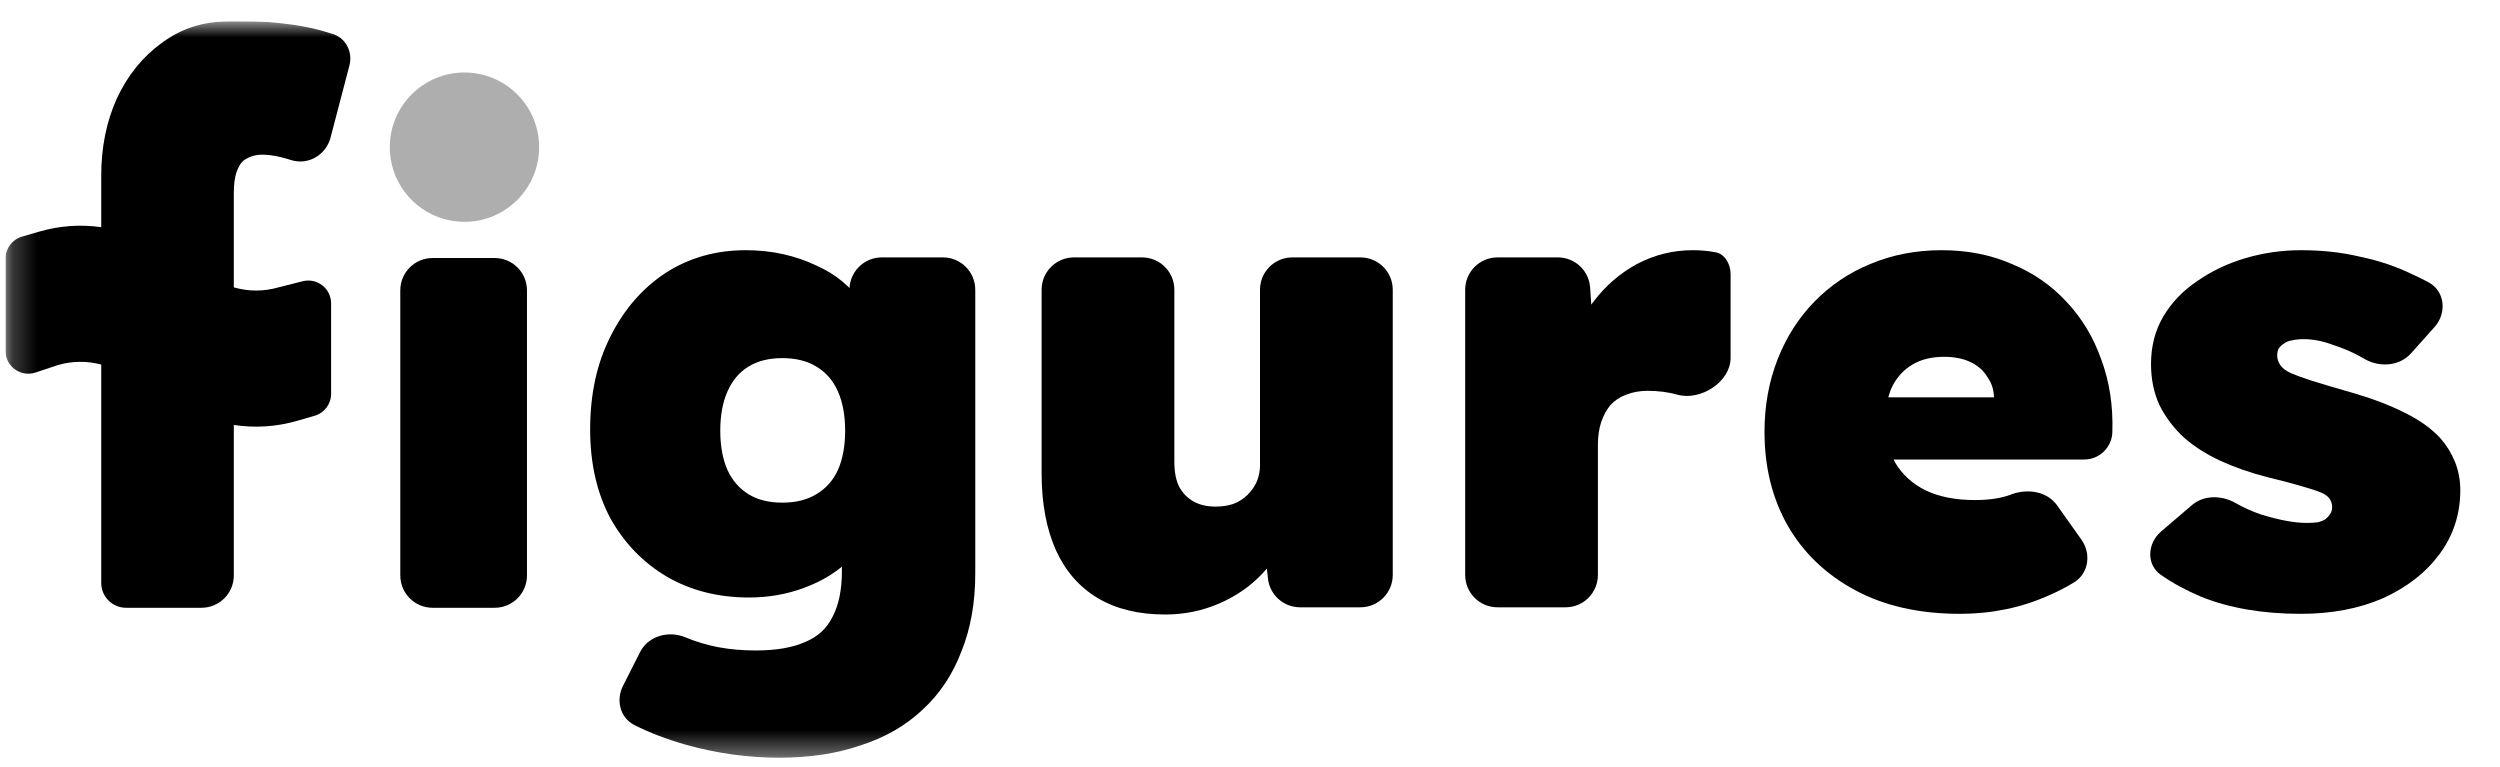 <svg width="101" height="31" viewBox="0 0 101 31" fill="none" xmlns="http://www.w3.org/2000/svg">
<g clip-path="url(#clip0_2_269)">
<g clip-path="url(#clip1_2_269)">
<mask id="mask0_2_269" style="mask-type:luminance" maskUnits="userSpaceOnUse" x="0" y="0" width="101" height="31">
<path d="M100.22 0.86H0.22V30.612H100.22V0.86Z" fill="white"/>
</mask>
<g mask="url(#mask0_2_269)">
<path d="M21.781 5.946C21.781 7.612 20.43 8.962 18.764 8.962C17.098 8.962 15.748 7.612 15.748 5.946C15.748 4.28 17.098 2.929 18.764 2.929C20.43 2.929 21.781 4.28 21.781 5.946Z" fill="black" fill-opacity="0.32"/>
<path d="M17.477 24.554C16.756 24.554 16.172 23.969 16.172 23.248V11.73C16.172 11.008 16.756 10.424 17.477 10.424H19.985C20.706 10.424 21.29 11.008 21.29 11.73V23.248C21.29 23.969 20.706 24.554 19.985 24.554H17.477Z" fill="black"/>
<path fill-rule="evenodd" clip-rule="evenodd" d="M4.09 23.551C4.09 24.105 4.539 24.554 5.092 24.554H8.14C8.861 24.554 9.446 23.969 9.446 23.248V17.168C10.303 17.3 11.174 17.244 12.028 16.995L12.713 16.796C13.106 16.682 13.377 16.321 13.377 15.911V12.257C13.377 11.656 12.812 11.216 12.23 11.362L11.26 11.607C10.659 11.782 10.042 11.781 9.446 11.61V7.802C9.446 7.463 9.481 7.184 9.551 6.965C9.639 6.725 9.72 6.579 9.878 6.459C10.054 6.34 10.297 6.249 10.578 6.249C10.97 6.249 11.344 6.338 11.628 6.426C11.679 6.442 11.73 6.457 11.781 6.473C12.466 6.678 13.173 6.252 13.354 5.56L14.117 2.645C14.255 2.117 13.99 1.559 13.473 1.385C12.708 1.127 12.051 1.016 11.278 0.93C10.648 0.86 10.035 0.86 9.314 0.86C8.199 0.86 7.335 1.149 6.543 1.728C5.769 2.286 5.163 3.034 4.723 3.972C4.301 4.91 4.09 5.947 4.09 7.084V9.178C3.253 9.059 2.404 9.118 1.571 9.361L0.887 9.56C0.493 9.675 0.222 10.036 0.222 10.446V14.175C0.222 14.805 0.839 15.25 1.436 15.05L2.339 14.749C2.919 14.581 3.513 14.575 4.09 14.729V23.551Z" fill="black"/>
<path d="M31.476 30.612C30.208 30.612 28.949 30.436 27.698 30.084C26.919 29.861 26.227 29.596 25.624 29.288C25.048 28.995 24.877 28.283 25.17 27.706L25.862 26.34C26.195 25.684 27.02 25.468 27.698 25.75C28.121 25.927 28.561 26.059 29.019 26.147C29.495 26.235 29.997 26.279 30.525 26.279C31.353 26.279 32.022 26.164 32.533 25.935C33.043 25.724 33.413 25.381 33.642 24.905C33.889 24.429 34.012 23.822 34.012 23.082V21.549C34.012 21.237 34.279 20.992 34.59 21.019C34.912 21.048 35.137 21.359 35.002 21.653C34.834 22.019 34.592 22.355 34.276 22.659C33.801 23.117 33.211 23.478 32.506 23.742C31.802 24.006 31.053 24.139 30.261 24.139C29.011 24.139 27.901 23.857 26.933 23.293C25.982 22.729 25.224 21.946 24.661 20.942C24.115 19.92 23.842 18.722 23.842 17.348C23.842 15.921 24.115 14.671 24.661 13.596C25.207 12.504 25.946 11.65 26.88 11.033C27.831 10.417 28.914 10.108 30.129 10.108C30.657 10.108 31.159 10.161 31.634 10.267C32.11 10.373 32.55 10.522 32.955 10.716C33.36 10.892 33.721 11.112 34.038 11.377C34.355 11.641 34.611 11.931 34.804 12.249C34.929 12.435 35.029 12.631 35.104 12.836C35.193 13.076 35.028 13.323 34.777 13.378C34.464 13.447 34.174 13.191 34.204 12.871L34.324 11.584C34.387 10.912 34.95 10.399 35.624 10.399H38.095C38.816 10.399 39.401 10.984 39.401 11.705V23.161C39.401 24.341 39.216 25.389 38.846 26.305C38.494 27.239 37.974 28.023 37.288 28.657C36.601 29.309 35.764 29.793 34.778 30.11C33.809 30.445 32.709 30.612 31.476 30.612ZM31.608 20.307C32.154 20.307 32.612 20.193 32.982 19.964C33.369 19.735 33.66 19.409 33.853 18.986C34.047 18.546 34.144 18.017 34.144 17.401C34.144 16.784 34.047 16.256 33.853 15.816C33.66 15.375 33.369 15.04 32.982 14.812C32.612 14.583 32.154 14.468 31.608 14.468C31.062 14.468 30.604 14.583 30.235 14.812C29.865 15.04 29.583 15.375 29.389 15.816C29.195 16.256 29.099 16.784 29.099 17.401C29.099 18.017 29.195 18.546 29.389 18.986C29.583 19.409 29.865 19.735 30.235 19.964C30.604 20.193 31.062 20.307 31.608 20.307Z" fill="black"/>
<path d="M47.074 24.826C46 24.826 45.093 24.605 44.353 24.165C43.614 23.725 43.05 23.082 42.663 22.236C42.275 21.373 42.081 20.334 42.081 19.118V11.705C42.081 10.984 42.666 10.399 43.387 10.399H46.138C46.859 10.399 47.444 10.984 47.444 11.705V18.669C47.444 19.057 47.506 19.383 47.629 19.647C47.77 19.911 47.964 20.114 48.21 20.255C48.457 20.395 48.756 20.466 49.108 20.466C49.372 20.466 49.61 20.431 49.821 20.36C50.05 20.272 50.244 20.149 50.403 19.99C50.561 19.832 50.684 19.656 50.772 19.462C50.86 19.25 50.904 19.03 50.904 18.801V11.705C50.904 10.984 51.489 10.399 52.21 10.399H54.961C55.682 10.399 56.267 10.984 56.267 11.705V23.229C56.267 23.95 55.682 24.535 54.961 24.535H52.522C51.857 24.535 51.298 24.035 51.225 23.373L51.072 22.001C51.051 21.815 51.165 21.641 51.343 21.584C51.641 21.49 51.916 21.765 51.779 22.046C51.586 22.448 51.329 22.819 51.01 23.161C50.535 23.672 49.953 24.077 49.267 24.376C48.58 24.676 47.849 24.826 47.074 24.826Z" fill="black"/>
<path d="M60.498 24.535C59.777 24.535 59.193 23.95 59.193 23.229V11.705C59.193 10.984 59.777 10.399 60.498 10.399H62.939C63.626 10.399 64.195 10.931 64.241 11.617L64.408 14.094C64.436 14.515 63.976 14.791 63.618 14.568C63.422 14.446 63.328 14.209 63.404 13.991C63.632 13.329 63.954 12.731 64.37 12.196C64.863 11.544 65.454 11.033 66.14 10.663C66.845 10.293 67.593 10.108 68.386 10.108C68.703 10.108 69.002 10.135 69.284 10.188C69.675 10.236 69.916 10.673 69.916 11.068V14.463C69.916 15.426 68.707 16.201 67.778 15.948C67.408 15.842 67.003 15.789 66.563 15.789C66.246 15.789 65.955 15.842 65.691 15.948C65.445 16.036 65.233 16.177 65.057 16.37C64.899 16.564 64.775 16.793 64.687 17.057C64.599 17.322 64.555 17.63 64.555 17.982V23.229C64.555 23.95 63.971 24.535 63.25 24.535H60.498Z" fill="black"/>
<path d="M79.184 24.799C77.546 24.799 76.137 24.482 74.957 23.848C73.778 23.214 72.871 22.351 72.237 21.259C71.603 20.149 71.286 18.881 71.286 17.454C71.286 16.397 71.462 15.419 71.814 14.521C72.166 13.623 72.659 12.848 73.293 12.196C73.945 11.526 74.702 11.016 75.565 10.663C76.445 10.293 77.405 10.108 78.444 10.108C79.483 10.108 80.425 10.293 81.271 10.663C82.134 11.016 82.873 11.526 83.49 12.196C84.106 12.848 84.573 13.623 84.89 14.521C85.224 15.419 85.374 16.397 85.339 17.454C85.324 18.071 84.82 18.564 84.203 18.564H75.231C74.652 18.564 74.148 18.167 74.012 17.604C73.821 16.814 74.419 16.053 75.231 16.053H80.708C80.841 16.053 80.909 16.212 80.818 16.308C80.724 16.407 80.558 16.34 80.558 16.204V16.106C80.558 15.772 80.47 15.481 80.293 15.234C80.135 14.97 79.906 14.768 79.607 14.627C79.307 14.486 78.955 14.415 78.55 14.415C78.039 14.415 77.608 14.521 77.256 14.732C76.903 14.944 76.63 15.243 76.437 15.631C76.26 16.018 76.172 16.485 76.172 17.031C76.172 17.665 76.305 18.22 76.569 18.696C76.851 19.171 77.256 19.541 77.784 19.805C78.33 20.07 78.999 20.202 79.792 20.202C80.32 20.202 80.769 20.14 81.139 20.017C81.165 20.007 81.191 19.997 81.216 19.988C81.888 19.727 82.692 19.832 83.109 20.42L84.09 21.802C84.493 22.37 84.385 23.167 83.789 23.529C83.485 23.714 83.183 23.873 82.882 24.006C82.266 24.288 81.65 24.491 81.033 24.614C80.434 24.738 79.818 24.799 79.184 24.799Z" fill="black"/>
<path d="M92.95 24.799C91.418 24.799 90.08 24.57 88.935 24.112C88.315 23.85 87.769 23.554 87.298 23.223C86.698 22.8 86.753 21.948 87.31 21.471L88.552 20.408C89.045 19.986 89.766 20.006 90.329 20.328C90.646 20.51 90.983 20.661 91.339 20.783C92.079 21.012 92.695 21.126 93.188 21.126C93.364 21.126 93.514 21.117 93.637 21.1C93.778 21.065 93.884 21.021 93.954 20.968C94.002 20.93 94.041 20.892 94.073 20.854C94.124 20.794 94.168 20.727 94.194 20.653C94.21 20.605 94.218 20.551 94.218 20.492C94.218 20.228 94.077 20.034 93.796 19.911C93.637 19.84 93.373 19.752 93.003 19.647C92.651 19.541 92.184 19.418 91.603 19.277C90.916 19.101 90.282 18.881 89.701 18.616C89.138 18.352 88.653 18.044 88.248 17.692C87.826 17.304 87.491 16.864 87.245 16.37C87.016 15.877 86.901 15.322 86.901 14.706C86.901 13.984 87.068 13.341 87.403 12.777C87.738 12.213 88.195 11.738 88.777 11.35C89.358 10.945 90.009 10.637 90.731 10.425C91.453 10.214 92.193 10.108 92.95 10.108C93.813 10.108 94.615 10.196 95.354 10.373C96.112 10.531 96.816 10.769 97.468 11.086C97.69 11.186 97.906 11.292 98.115 11.406C98.782 11.767 98.86 12.65 98.354 13.214L97.405 14.275C96.938 14.796 96.142 14.852 95.534 14.506C95.527 14.502 95.52 14.498 95.513 14.494C95.125 14.265 94.711 14.081 94.271 13.94C93.849 13.781 93.452 13.702 93.082 13.702C92.889 13.702 92.721 13.719 92.581 13.755C92.457 13.772 92.352 13.816 92.264 13.887C92.175 13.94 92.105 14.01 92.052 14.098C92.017 14.168 91.999 14.257 91.999 14.362C91.999 14.503 92.043 14.635 92.132 14.759C92.219 14.882 92.36 14.988 92.554 15.076C92.713 15.146 92.977 15.243 93.347 15.366C93.734 15.49 94.297 15.657 95.037 15.868C95.83 16.097 96.525 16.362 97.124 16.661C97.74 16.96 98.234 17.313 98.603 17.718C98.85 18 99.044 18.317 99.185 18.669C99.325 19.021 99.396 19.4 99.396 19.805C99.396 20.774 99.114 21.637 98.55 22.395C98.004 23.134 97.247 23.724 96.279 24.165C95.31 24.588 94.201 24.799 92.95 24.799Z" fill="black"/>
</g>
</g>
</g>
<defs>
<clipPath id="clip0_2_269">
<rect width="100" height="30" fill="white" transform="translate(0.22 0.86)"/>
</clipPath>
<clipPath id="clip1_2_269">
<rect width="100" height="30" fill="white" transform="translate(0.22 0.86)"/>
</clipPath>
</defs>
</svg>
